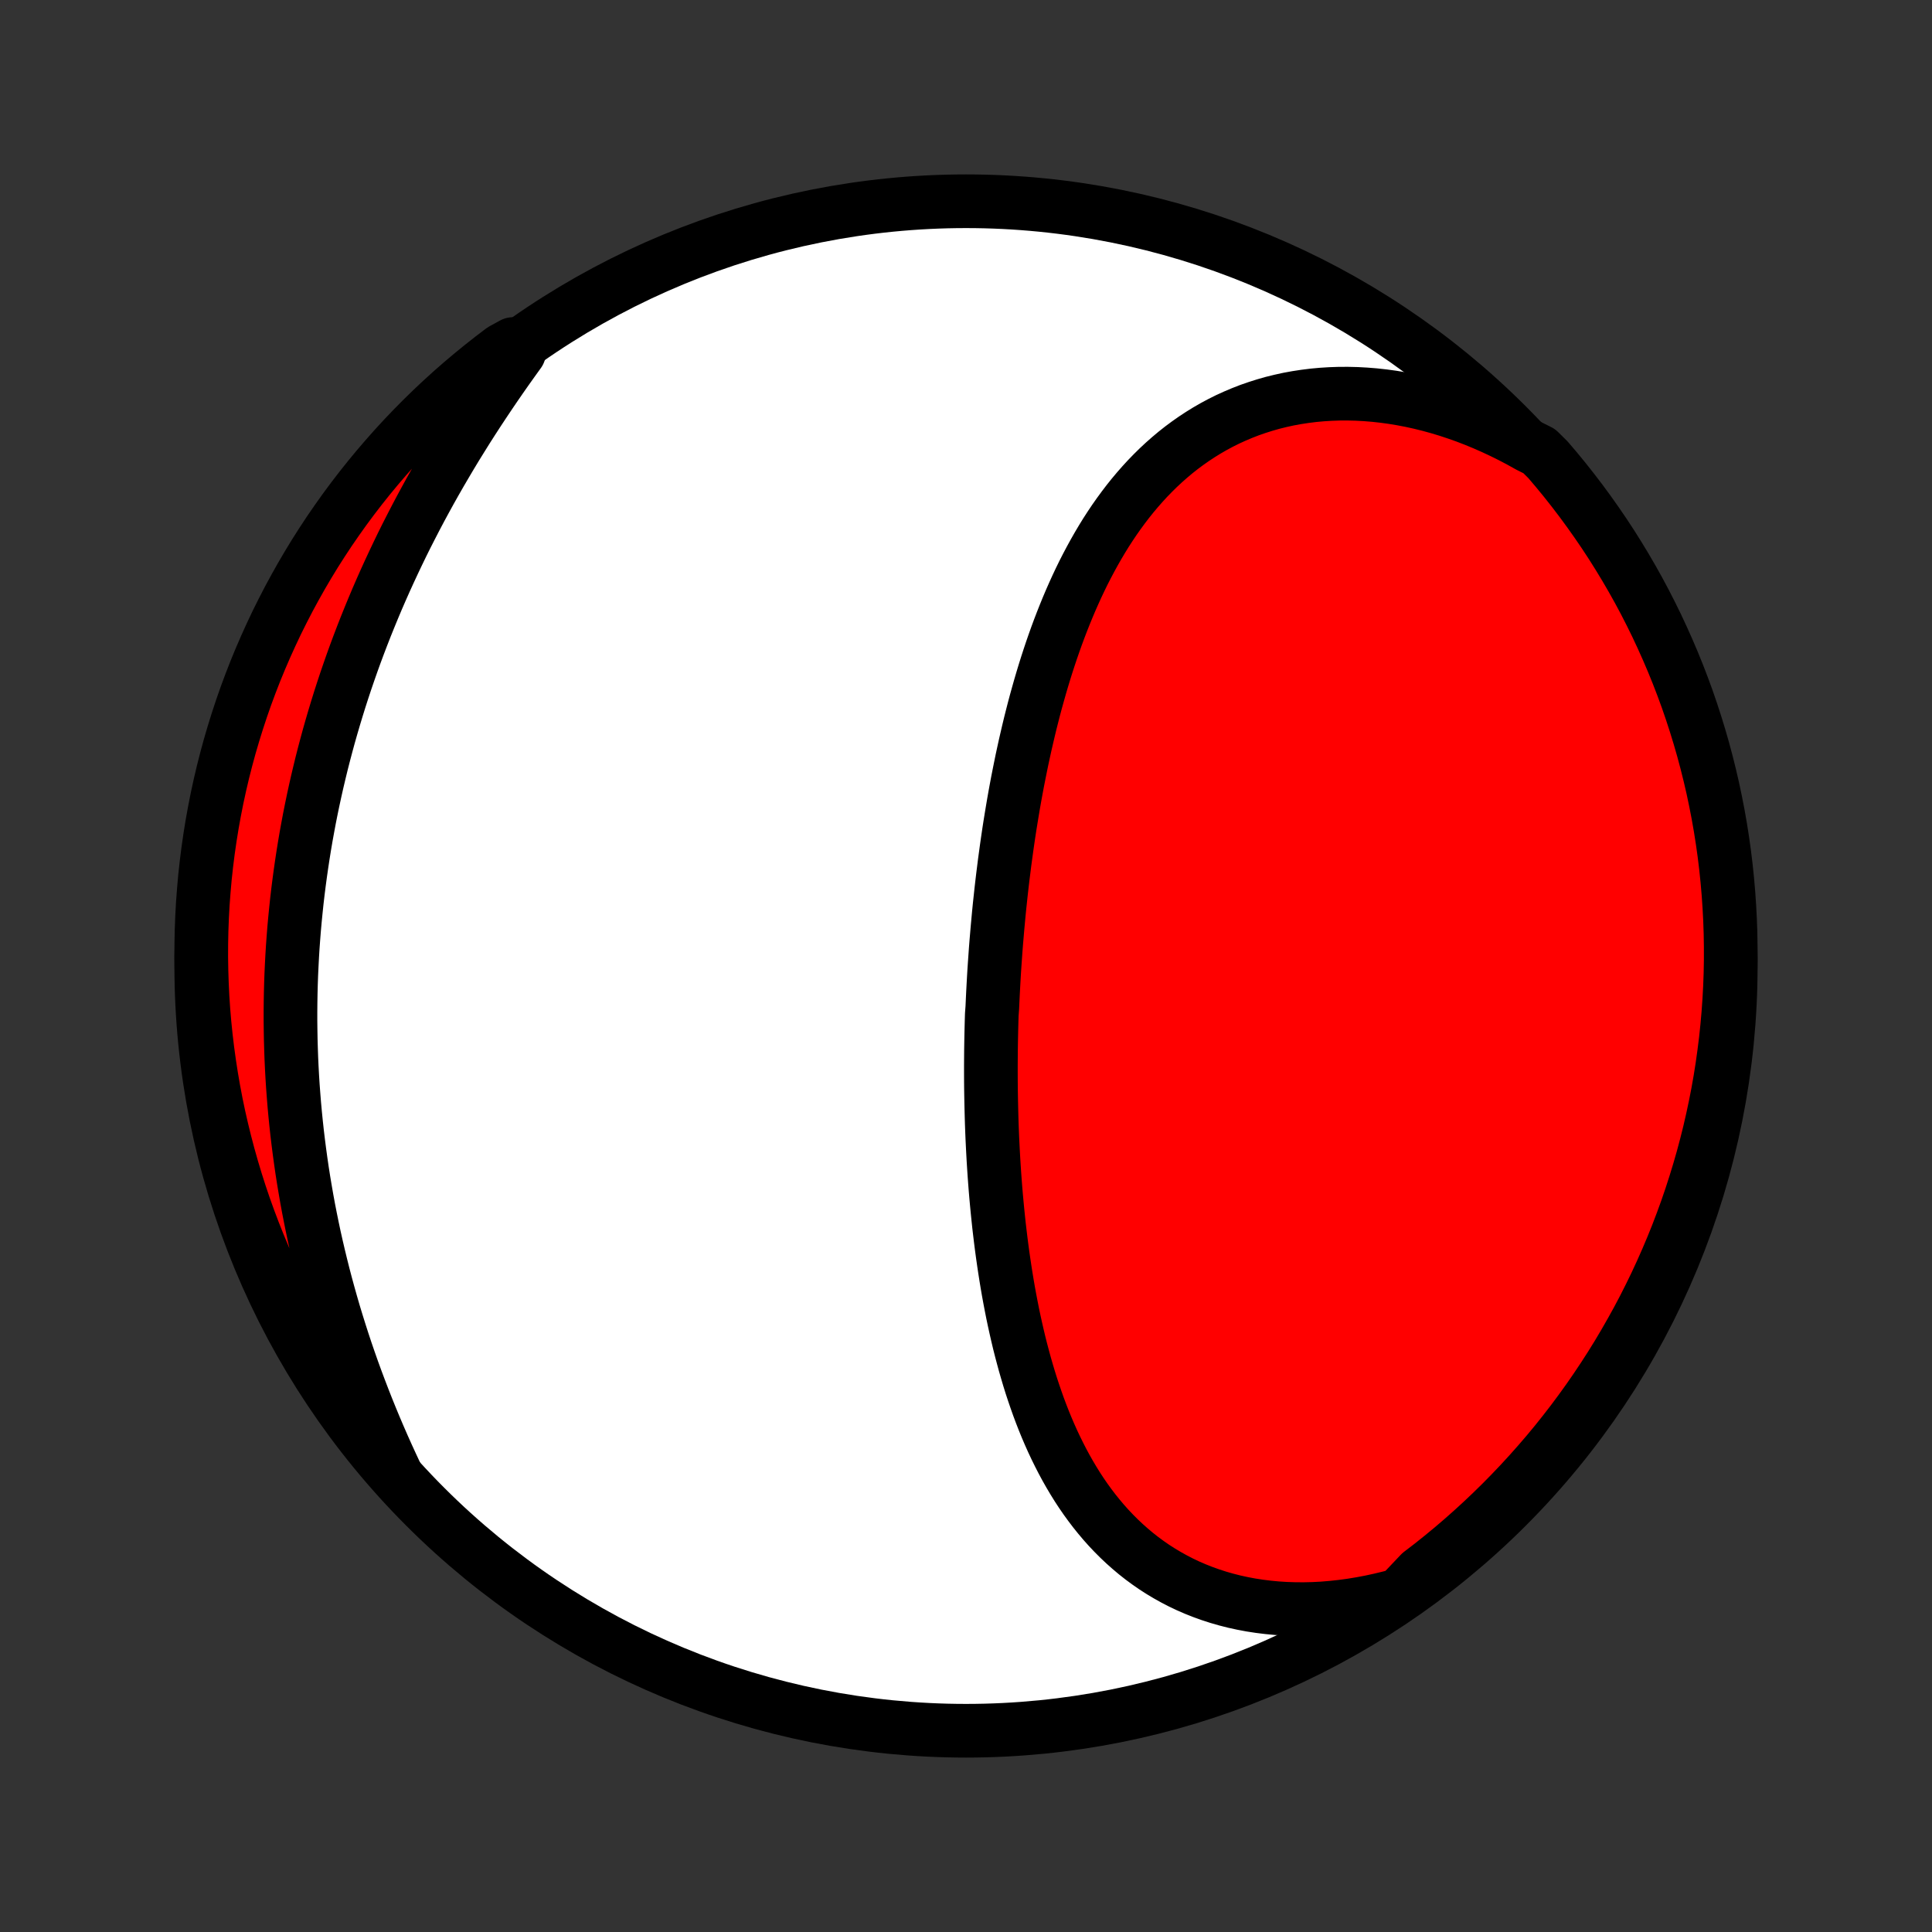 <?xml version="1.0" encoding="utf-8" standalone="no"?>
<!DOCTYPE svg PUBLIC "-//W3C//DTD SVG 1.1//EN"
  "http://www.w3.org/Graphics/SVG/1.1/DTD/svg11.dtd">
<!-- Created with matplotlib (http://matplotlib.org/) -->
<svg height="72pt" version="1.1" viewBox="0 0 72 72" width="72pt" xmlns="http://www.w3.org/2000/svg" xmlns:xlink="http://www.w3.org/1999/xlink">
 <rect x="0" y="0" width="72" height="72" fill="#333333" stroke="none"/>
 <defs>
  <style type="text/css">
*{stroke-linecap:butt;stroke-linejoin:round;}
  </style>
 </defs>
 <g id="figure_1">
  <g id="patch_1">
   <path d="
M0 72
L72 72
L72 0
L0 0
z
" style="fill:none;"/>
  </g>
  <g id="axes_1">
   <g id="PatchCollection_1">
    <defs>
     <path d="
M36 -7.5
C43.558 -7.5 50.808 -10.503 56.153 -15.848
C61.497 -21.192 64.5 -28.442 64.5 -36
C64.5 -43.558 61.497 -50.808 56.153 -56.153
C50.808 -61.497 43.558 -64.5 36 -64.5
C28.442 -64.5 21.192 -61.497 15.848 -56.153
C10.503 -50.808 7.5 -43.558 7.5 -36
C7.5 -28.442 10.503 -21.192 15.848 -15.848
C21.192 -10.503 28.442 -7.5 36 -7.5
z
" id="C0_0_a811fe30f3"/>
     <path d="
M52.166 -12.567
L51.8 -12.468
L51.435 -12.38
L51.072 -12.301
L50.71 -12.233
L50.351 -12.174
L49.994 -12.126
L49.639 -12.088
L49.288 -12.059
L48.94 -12.041
L48.595 -12.033
L48.255 -12.035
L47.918 -12.046
L47.586 -12.067
L47.258 -12.098
L46.935 -12.138
L46.617 -12.187
L46.304 -12.246
L45.997 -12.313
L45.695 -12.39
L45.399 -12.475
L45.109 -12.569
L44.825 -12.671
L44.547 -12.781
L44.275 -12.899
L44.01 -13.025
L43.751 -13.159
L43.498 -13.3
L43.251 -13.448
L43.011 -13.602
L42.778 -13.764
L42.55 -13.932
L42.329 -14.106
L42.115 -14.286
L41.906 -14.472
L41.704 -14.663
L41.508 -14.859
L41.317 -15.061
L41.133 -15.267
L40.955 -15.478
L40.782 -15.693
L40.615 -15.913
L40.453 -16.136
L40.297 -16.363
L40.146 -16.594
L40.001 -16.828
L39.86 -17.066
L39.724 -17.306
L39.593 -17.549
L39.467 -17.795
L39.345 -18.043
L39.227 -18.294
L39.114 -18.547
L39.005 -18.801
L38.9 -19.058
L38.799 -19.317
L38.702 -19.576
L38.609 -19.838
L38.519 -20.101
L38.432 -20.365
L38.349 -20.631
L38.27 -20.897
L38.193 -21.164
L38.12 -21.433
L38.049 -21.701
L37.981 -21.971
L37.917 -22.241
L37.855 -22.512
L37.795 -22.784
L37.738 -23.055
L37.684 -23.328
L37.632 -23.6
L37.582 -23.872
L37.535 -24.145
L37.49 -24.418
L37.447 -24.692
L37.406 -24.965
L37.367 -25.238
L37.33 -25.511
L37.295 -25.784
L37.262 -26.058
L37.23 -26.331
L37.201 -26.604
L37.173 -26.877
L37.147 -27.149
L37.122 -27.422
L37.099 -27.694
L37.078 -27.967
L37.058 -28.239
L37.04 -28.511
L37.023 -28.783
L37.008 -29.054
L36.994 -29.326
L36.981 -29.597
L36.97 -29.868
L36.96 -30.139
L36.952 -30.41
L36.945 -30.68
L36.939 -30.951
L36.934 -31.221
L36.93 -31.491
L36.928 -31.761
L36.927 -32.031
L36.927 -32.301
L36.929 -32.571
L36.931 -32.84
L36.935 -33.11
L36.94 -33.379
L36.946 -33.648
L36.953 -33.918
L36.961 -34.187
L36.981 -34.456
L36.993 -34.726
L37.006 -34.995
L37.02 -35.264
L37.035 -35.534
L37.051 -35.803
L37.069 -36.072
L37.088 -36.342
L37.107 -36.612
L37.128 -36.881
L37.151 -37.151
L37.174 -37.421
L37.199 -37.691
L37.224 -37.961
L37.251 -38.232
L37.28 -38.502
L37.309 -38.773
L37.34 -39.044
L37.372 -39.315
L37.406 -39.586
L37.44 -39.858
L37.477 -40.129
L37.514 -40.401
L37.553 -40.673
L37.593 -40.945
L37.635 -41.218
L37.679 -41.49
L37.724 -41.763
L37.77 -42.036
L37.818 -42.309
L37.868 -42.582
L37.919 -42.855
L37.973 -43.129
L38.028 -43.402
L38.084 -43.676
L38.143 -43.949
L38.203 -44.223
L38.266 -44.496
L38.33 -44.77
L38.396 -45.044
L38.465 -45.317
L38.535 -45.59
L38.608 -45.863
L38.684 -46.136
L38.761 -46.408
L38.841 -46.68
L38.923 -46.951
L39.008 -47.222
L39.096 -47.493
L39.186 -47.762
L39.279 -48.031
L39.375 -48.3
L39.474 -48.567
L39.576 -48.833
L39.681 -49.098
L39.789 -49.362
L39.9 -49.624
L40.015 -49.885
L40.133 -50.145
L40.255 -50.403
L40.38 -50.659
L40.51 -50.913
L40.643 -51.164
L40.78 -51.414
L40.921 -51.661
L41.066 -51.906
L41.215 -52.148
L41.369 -52.386
L41.527 -52.622
L41.69 -52.854
L41.858 -53.083
L42.03 -53.309
L42.207 -53.53
L42.389 -53.747
L42.576 -53.96
L42.768 -54.169
L42.965 -54.372
L43.167 -54.571
L43.375 -54.765
L43.588 -54.953
L43.806 -55.136
L44.03 -55.313
L44.259 -55.483
L44.494 -55.648
L44.734 -55.806
L44.98 -55.958
L45.23 -56.102
L45.487 -56.24
L45.748 -56.37
L46.015 -56.492
L46.287 -56.607
L46.564 -56.715
L46.846 -56.813
L47.133 -56.904
L47.424 -56.987
L47.72 -57.06
L48.021 -57.126
L48.326 -57.182
L48.635 -57.229
L48.947 -57.268
L49.264 -57.297
L49.584 -57.317
L49.907 -57.328
L50.233 -57.329
L50.562 -57.321
L50.893 -57.303
L51.226 -57.276
L51.562 -57.239
L51.899 -57.193
L52.237 -57.137
L52.577 -57.072
L52.918 -56.997
L53.259 -56.913
L53.601 -56.819
L53.943 -56.716
L54.284 -56.603
L54.626 -56.482
L54.966 -56.351
L55.306 -56.211
L55.644 -56.062
L55.981 -55.904
L56.316 -55.738
L56.649 -55.563
L56.98 -55.379
L57.364 -55.187
L57.69 -54.864
L58.009 -54.488
L58.322 -54.107
L58.627 -53.72
L58.926 -53.328
L59.218 -52.93
L59.503 -52.527
L59.781 -52.12
L60.052 -51.707
L60.315 -51.289
L60.571 -50.867
L60.819 -50.441
L61.06 -50.01
L61.293 -49.575
L61.518 -49.135
L61.736 -48.692
L61.945 -48.244
L62.147 -47.793
L62.341 -47.339
L62.527 -46.881
L62.705 -46.419
L62.875 -45.955
L63.036 -45.487
L63.189 -45.017
L63.334 -44.544
L63.471 -44.068
L63.599 -43.589
L63.719 -43.109
L63.831 -42.626
L63.933 -42.141
L64.028 -41.655
L64.114 -41.166
L64.191 -40.676
L64.26 -40.185
L64.32 -39.692
L64.371 -39.199
L64.414 -38.704
L64.448 -38.208
L64.474 -37.712
L64.491 -37.215
L64.499 -36.718
L64.499 -36.221
L64.49 -35.723
L64.472 -35.226
L64.445 -34.729
L64.41 -34.232
L64.366 -33.736
L64.314 -33.241
L64.252 -32.746
L64.183 -32.252
L64.105 -31.76
L64.018 -31.269
L63.922 -30.779
L63.818 -30.291
L63.706 -29.804
L63.585 -29.32
L63.456 -28.837
L63.318 -28.357
L63.172 -27.879
L63.018 -27.403
L62.856 -26.93
L62.685 -26.46
L62.507 -25.993
L62.32 -25.529
L62.125 -25.068
L61.922 -24.61
L61.712 -24.156
L61.493 -23.705
L61.267 -23.258
L61.033 -22.815
L60.791 -22.377
L60.542 -21.942
L60.286 -21.511
L60.022 -21.085
L59.75 -20.663
L59.472 -20.247
L59.186 -19.834
L58.893 -19.427
L58.594 -19.025
L58.287 -18.628
L57.974 -18.236
L57.654 -17.85
L57.327 -17.47
L56.994 -17.095
L56.654 -16.725
L56.308 -16.362
L55.956 -16.004
L55.598 -15.653
L55.234 -15.308
L54.864 -14.969
L54.488 -14.636
L54.107 -14.31
L53.72 -13.991
L53.328 -13.678
L52.93 -13.373
z
" id="C0_1_f6c5449546"/>
     <path d="
M14.752 -17.067
L14.589 -17.416
L14.429 -17.765
L14.272 -18.116
L14.119 -18.467
L13.969 -18.819
L13.823 -19.171
L13.68 -19.524
L13.541 -19.878
L13.405 -20.232
L13.272 -20.587
L13.143 -20.941
L13.018 -21.296
L12.896 -21.651
L12.778 -22.007
L12.664 -22.362
L12.553 -22.717
L12.445 -23.073
L12.342 -23.428
L12.242 -23.783
L12.145 -24.138
L12.052 -24.493
L11.963 -24.848
L11.877 -25.202
L11.794 -25.557
L11.715 -25.91
L11.64 -26.264
L11.568 -26.618
L11.499 -26.971
L11.434 -27.323
L11.373 -27.676
L11.314 -28.028
L11.259 -28.379
L11.208 -28.73
L11.16 -29.081
L11.115 -29.432
L11.073 -29.782
L11.035 -30.131
L11 -30.48
L10.968 -30.829
L10.94 -31.178
L10.914 -31.526
L10.892 -31.873
L10.873 -32.221
L10.857 -32.568
L10.845 -32.914
L10.835 -33.261
L10.829 -33.607
L10.825 -33.952
L10.825 -34.297
L10.828 -34.642
L10.834 -34.987
L10.843 -35.331
L10.855 -35.676
L10.871 -36.02
L10.889 -36.363
L10.91 -36.707
L10.935 -37.05
L10.962 -37.393
L10.993 -37.736
L11.027 -38.078
L11.063 -38.421
L11.103 -38.763
L11.146 -39.105
L11.192 -39.447
L11.241 -39.789
L11.293 -40.131
L11.348 -40.473
L11.406 -40.815
L11.468 -41.156
L11.532 -41.498
L11.6 -41.839
L11.671 -42.181
L11.745 -42.522
L11.822 -42.863
L11.903 -43.205
L11.986 -43.546
L12.073 -43.887
L12.163 -44.228
L12.256 -44.569
L12.353 -44.91
L12.453 -45.251
L12.556 -45.592
L12.662 -45.933
L12.772 -46.274
L12.885 -46.615
L13.002 -46.956
L13.121 -47.296
L13.244 -47.636
L13.371 -47.977
L13.501 -48.317
L13.634 -48.657
L13.771 -48.996
L13.911 -49.336
L14.054 -49.675
L14.201 -50.014
L14.351 -50.352
L14.505 -50.69
L14.662 -51.028
L14.822 -51.365
L14.985 -51.702
L15.152 -52.038
L15.323 -52.373
L15.496 -52.708
L15.673 -53.043
L15.853 -53.376
L16.036 -53.709
L16.223 -54.041
L16.412 -54.371
L16.605 -54.701
L16.8 -55.03
L16.998 -55.358
L17.2 -55.684
L17.403 -56.01
L17.61 -56.334
L17.819 -56.656
L18.031 -56.977
L18.245 -57.297
L18.461 -57.615
L18.679 -57.931
L18.9 -58.246
L19.122 -58.558
L19.346 -58.869
L19.116 -59.178
L18.718 -58.961
L18.325 -58.662
L17.938 -58.357
L17.556 -58.045
L17.179 -57.727
L16.809 -57.402
L16.444 -57.07
L16.085 -56.732
L15.732 -56.387
L15.386 -56.037
L15.045 -55.68
L14.711 -55.317
L14.384 -54.948
L14.063 -54.574
L13.749 -54.194
L13.441 -53.808
L13.141 -53.417
L12.847 -53.021
L12.561 -52.619
L12.281 -52.213
L12.009 -51.801
L11.744 -51.385
L11.487 -50.964
L11.237 -50.538
L10.995 -50.108
L10.76 -49.674
L10.533 -49.235
L10.313 -48.793
L10.102 -48.346
L9.898 -47.896
L9.702 -47.442
L9.514 -46.985
L9.335 -46.525
L9.163 -46.061
L9 -45.594
L8.845 -45.124
L8.698 -44.651
L8.559 -44.176
L8.429 -43.698
L8.307 -43.218
L8.194 -42.736
L8.089 -42.252
L7.993 -41.766
L7.905 -41.278
L7.826 -40.788
L7.755 -40.297
L7.693 -39.804
L7.639 -39.311
L7.595 -38.816
L7.558 -38.321
L7.531 -37.825
L7.512 -37.328
L7.502 -36.831
L7.5 -36.334
L7.508 -35.837
L7.524 -35.339
L7.548 -34.842
L7.581 -34.345
L7.623 -33.849
L7.674 -33.353
L7.733 -32.858
L7.801 -32.364
L7.877 -31.872
L7.962 -31.38
L8.055 -30.89
L8.157 -30.401
L8.268 -29.915
L8.387 -29.43
L8.514 -28.947
L8.65 -28.466
L8.794 -27.987
L8.946 -27.511
L9.106 -27.038
L9.275 -26.567
L9.452 -26.099
L9.637 -25.634
L9.83 -25.172
L10.031 -24.714
L10.24 -24.259
L10.457 -23.807
L10.681 -23.36
L10.913 -22.916
L11.153 -22.476
L11.4 -22.04
L11.655 -21.609
L11.918 -21.181
L12.187 -20.759
L12.464 -20.341
L12.748 -19.928
L13.04 -19.519
L13.338 -19.116
L13.643 -18.718
L13.955 -18.325
L14.273 -17.938
z
" id="C0_2_b8971974a4"/>
    </defs>
    <g clip-path="url(#p1bffca34e9)">
     <use style="fill:#ffffff;stroke:#000000;stroke-width:2.0;" x="0.0" xlink:href="#C0_0_a811fe30f3" y="72.0"/>
    </g>
    <g clip-path="url(#p1bffca34e9)">
     <use style="fill:#ff0000;stroke:#000000;stroke-width:2.0;" x="0.0" xlink:href="#C0_1_f6c5449546" y="72.0"/>
    </g>
    <g clip-path="url(#p1bffca34e9)">
     <use style="fill:#ff0000;stroke:#000000;stroke-width:2.0;" x="0.0" xlink:href="#C0_2_b8971974a4" y="72.0"/>
    </g>
   </g>
  </g>
 </g>
 <defs>
  <clipPath id="p1bffca34e9">
   <rect height="72.0" width="72.0" x="0.0" y="0.0"/>
  </clipPath>
 </defs>
</svg>
